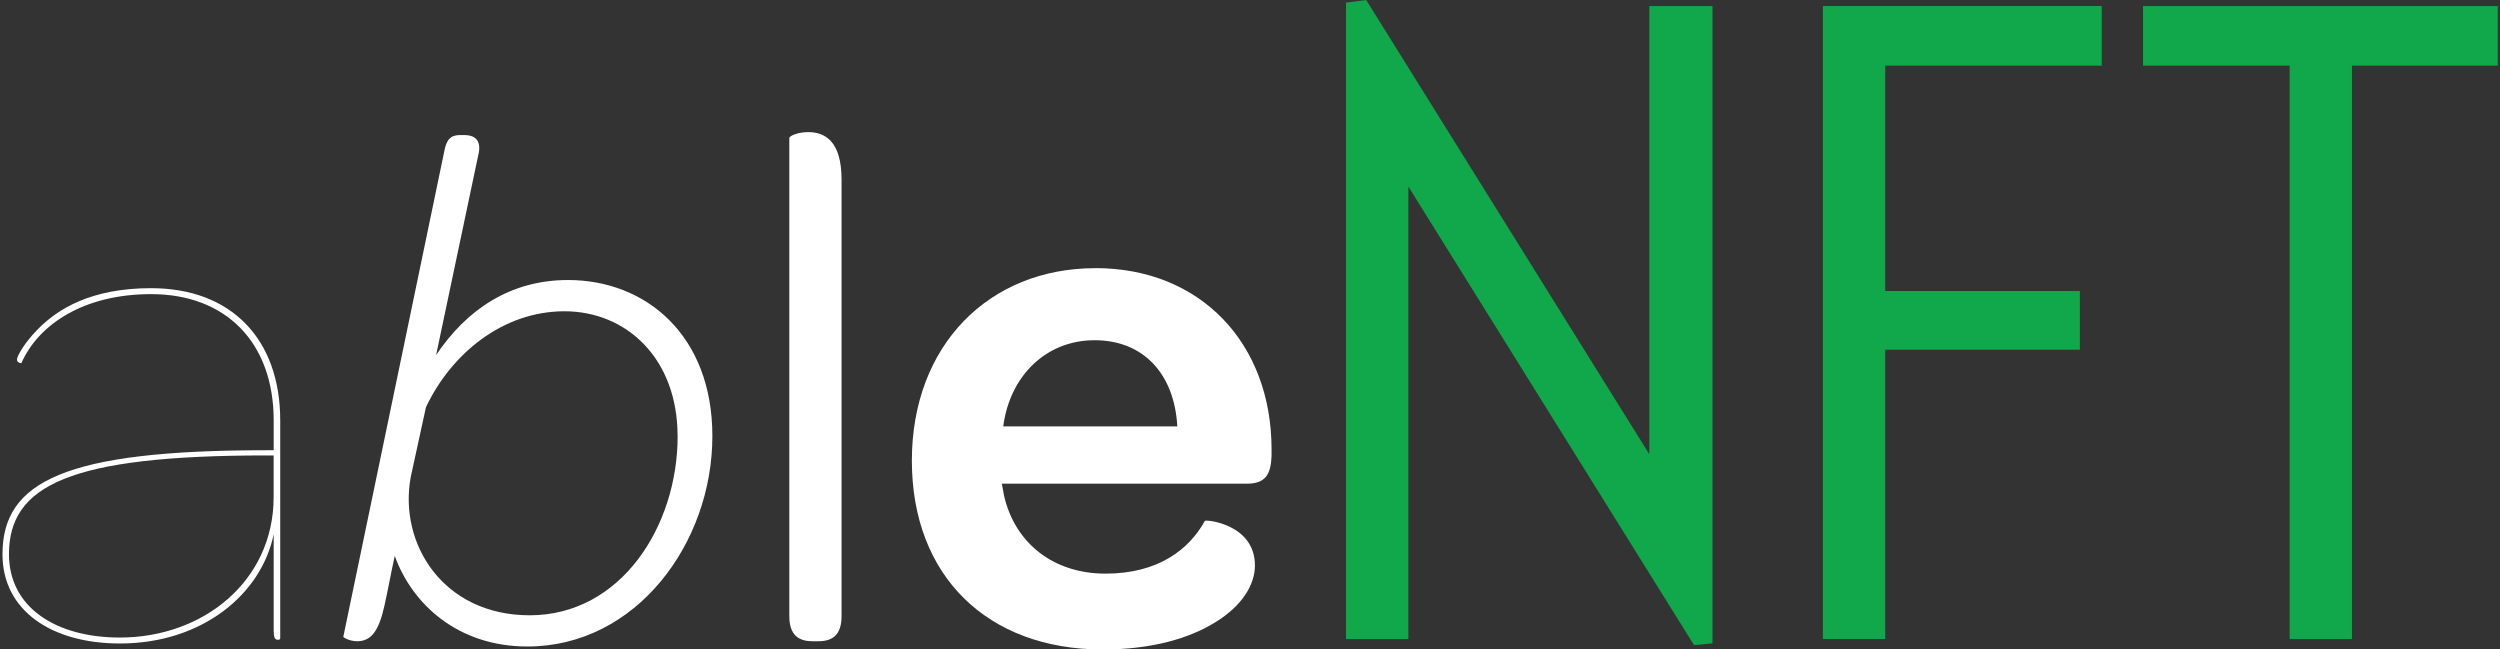 <svg width="358" height="93" viewBox="0 0 358 93" fill="none" xmlns="http://www.w3.org/2000/svg">
<rect x="0" y="0" width="358" height="93" fill="#333333" stroke="none"/>
<g clip-path="url(#clip0_296_33)">
<path d="M38.151 64.473H39.192V60.212C39.192 49.035 32.339 42.118 21.643 42.118C12.086 42.118 5.547 46.378 3.053 52.014C2.739 52.014 2.431 51.799 2.431 51.484C2.431 50.954 3.577 49.035 5.337 47.223C8.244 44.245 13.022 41.266 21.643 41.266C33.066 41.266 40.129 48.505 40.129 60.212V91.403C40.129 91.511 40.024 91.618 39.814 91.618C39.297 91.618 39.192 91.196 39.192 90.236V76.502C37.425 85.124 28.909 92.148 17.179 92.148C7.419 92.148 0.356 87.465 0.356 79.374C0.356 68.941 9.285 64.473 38.158 64.473H38.151ZM39.192 65.218H38.151C10.011 65.218 1.286 69.478 1.286 79.374C1.286 86.928 7.929 91.296 17.172 91.296C29.111 91.296 39.185 83.204 39.185 71.175V65.218H39.192Z" fill="white"/>
<path d="M56.533 79.588C56.016 81.93 55.596 84.271 55.079 86.613C54.248 90.444 53.109 91.826 51.132 91.826C50.091 91.826 49.162 91.296 49.162 91.188L63.596 21.789C63.91 19.978 64.532 19.34 65.88 19.34H66.502C67.745 19.34 68.891 19.87 68.577 21.789L62.45 50.846C66.809 44.352 73.041 40.099 81.347 40.099C92.462 40.099 102.012 47.975 102.012 62.453C102.012 77.784 91.107 92.578 75.528 92.578C65.559 92.578 59.013 86.513 56.526 79.596L56.533 79.588ZM97.031 62.453C97.031 51.276 89.661 44.574 80.83 44.574C72 44.574 64.629 50.639 60.997 58.307L58.817 68.311C57.05 77.891 63.491 88.109 75.849 88.109C88.934 88.109 97.038 75.335 97.038 62.461L97.031 62.453Z" fill="white"/>
<path d="M113.03 88.21V19.77C113.03 19.448 114.273 18.918 115.733 18.918C118.123 18.918 120.512 20.192 120.512 25.728V88.21C120.512 90.981 119.163 91.826 117.186 91.826H116.355C114.385 91.826 113.03 90.974 113.03 88.21Z" fill="white"/>
<path d="M156.854 38.394C171.909 38.394 182.088 49.142 182.088 64.365V65.325C181.983 67.881 181.256 69.263 178.56 69.263H143.461L143.776 70.967C145.334 77.777 150.839 82.145 158.314 82.145C165.789 82.145 170.253 78.736 172.538 74.591C172.643 74.376 179.706 75.013 179.706 80.978C179.706 83.849 177.728 86.835 174.096 89.069C170.358 91.41 164.958 93.007 157.895 93.007C141.379 93.007 130.579 82.467 130.579 65.969C130.579 49.472 141.589 38.402 156.854 38.402V38.394ZM156.749 48.72C149.791 48.72 144.6 53.832 143.664 61.064H168.591C168.178 53.51 163.707 48.72 156.749 48.72Z" fill="white"/>
<path d="M245.236 92.126L242.581 92.377L201.677 26.716V91.518H192.749V0.372L195.641 0L236.182 65.046V0.866H245.229V92.126H245.236Z" fill="#11A74B"/>
<path d="M300.971 9.402H269.967V41.674H297.835V50.08H269.967V91.504H261.038V0.866H300.971V9.402Z" fill="#11A74B"/>
<path d="M357.678 9.402H336.803V91.511H327.875V9.402H306.882V0.866H357.678V9.402Z" fill="#11A74B"/>
</g>
<defs>
<clipPath id="clip0_296_33">
<rect width="357.328" height="93" fill="white" transform="translate(0.35)"/>
</clipPath>
</defs>
</svg>
